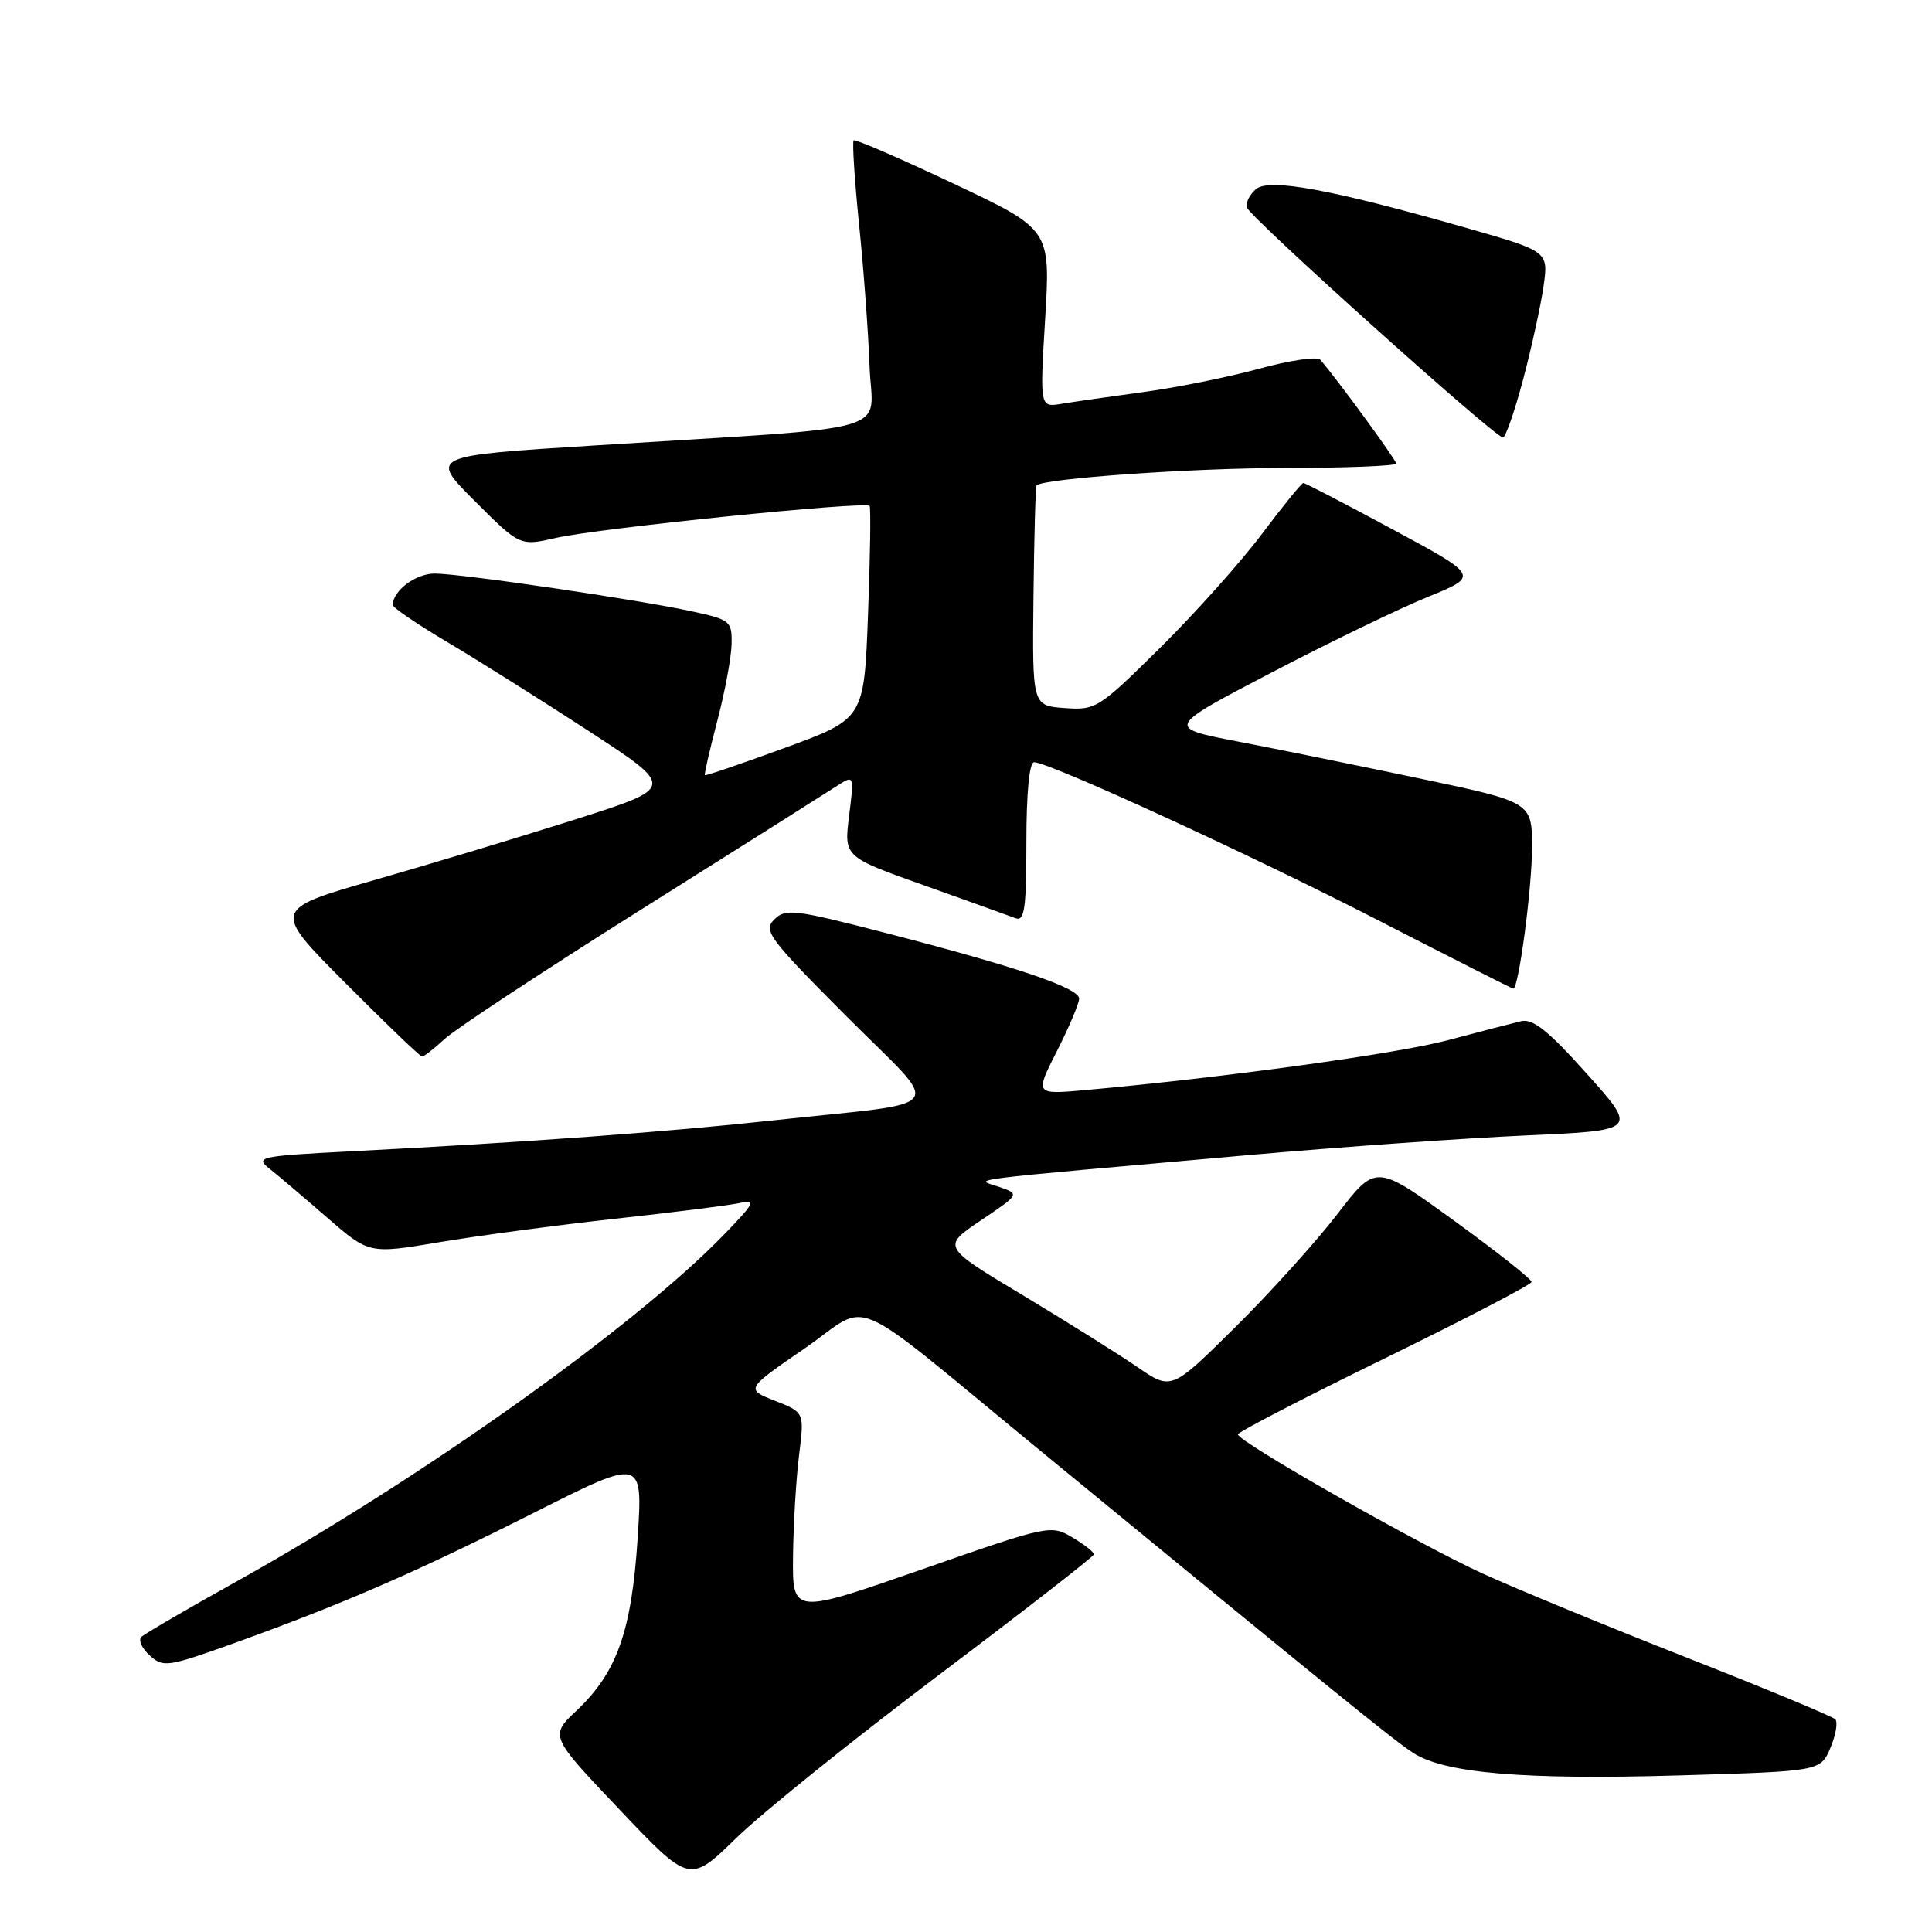 <?xml version="1.0" encoding="UTF-8" standalone="no"?>
<!DOCTYPE svg PUBLIC "-//W3C//DTD SVG 1.1//EN" "http://www.w3.org/Graphics/SVG/1.1/DTD/svg11.dtd" >
<svg xmlns="http://www.w3.org/2000/svg" xmlns:xlink="http://www.w3.org/1999/xlink" version="1.1" viewBox="0 0 256 256">
 <g >
 <path fill="currentColor"
d=" M 124.33 222.00 C 135.64 213.47 144.91 206.26 144.94 205.97 C 144.98 205.67 143.69 204.66 142.10 203.72 C 139.23 202.02 138.97 202.08 122.10 207.97 C 105.00 213.93 105.00 213.93 105.08 206.22 C 105.13 201.97 105.49 195.94 105.88 192.82 C 106.59 187.14 106.59 187.14 102.68 185.61 C 98.78 184.07 98.78 184.07 106.64 178.66 C 115.66 172.44 111.63 170.70 137.50 191.94 C 177.33 224.64 184.74 230.65 187.27 232.28 C 191.43 234.97 201.94 235.86 222.56 235.25 C 241.22 234.70 241.22 234.70 242.54 231.60 C 243.26 229.89 243.55 228.19 243.18 227.81 C 242.81 227.43 233.95 223.75 223.50 219.64 C 213.05 215.53 200.90 210.53 196.50 208.52 C 188.00 204.65 163.98 190.99 164.03 190.06 C 164.04 189.75 172.79 185.22 183.47 180.00 C 194.14 174.78 202.91 170.21 202.94 169.87 C 202.97 169.52 198.34 165.85 192.65 161.73 C 182.31 154.23 182.31 154.23 177.22 160.86 C 174.41 164.51 168.32 171.27 163.67 175.87 C 155.21 184.24 155.21 184.24 150.71 181.14 C 148.23 179.44 141.38 175.15 135.50 171.61 C 124.80 165.19 124.80 165.19 129.98 161.70 C 135.15 158.22 135.15 158.22 132.33 157.25 C 129.15 156.17 126.28 156.53 165.50 153.05 C 177.60 151.98 194.14 150.81 202.25 150.45 C 216.99 149.79 216.99 149.79 210.30 142.32 C 205.17 136.58 203.13 134.95 201.56 135.31 C 200.43 135.58 196.08 136.70 191.89 137.82 C 185.10 139.63 162.23 142.78 143.81 144.44 C 137.12 145.04 137.12 145.04 140.05 139.27 C 141.66 136.10 142.98 132.97 142.99 132.33 C 143.00 130.91 134.87 128.15 117.35 123.62 C 105.26 120.49 104.08 120.35 102.59 121.84 C 101.11 123.32 101.87 124.34 112.15 134.65 C 125.07 147.60 126.29 145.86 102.50 148.45 C 88.27 150.00 69.88 151.35 46.57 152.55 C 34.36 153.18 33.76 153.31 35.71 154.86 C 36.85 155.76 40.28 158.67 43.34 161.33 C 48.90 166.16 48.90 166.16 58.20 164.60 C 63.32 163.74 73.80 162.34 81.50 161.49 C 89.20 160.65 96.62 159.71 98.00 159.41 C 100.23 158.92 100.01 159.38 96.00 163.52 C 84.27 175.67 56.06 195.76 31.50 209.46 C 24.90 213.14 19.15 216.49 18.73 216.90 C 18.30 217.31 18.80 218.42 19.84 219.36 C 21.63 220.98 22.21 220.89 31.12 217.69 C 45.46 212.53 55.15 208.31 70.84 200.40 C 85.18 193.17 85.18 193.17 84.49 203.83 C 83.69 216.15 81.75 221.61 76.41 226.65 C 72.83 230.03 72.83 230.03 82.11 239.80 C 91.38 249.57 91.38 249.57 97.58 243.53 C 100.98 240.21 113.02 230.53 124.33 222.00 Z  M 58.95 137.64 C 60.35 136.34 72.07 128.62 85.00 120.49 C 97.93 112.36 109.55 105.02 110.84 104.18 C 113.19 102.65 113.19 102.65 112.51 108.10 C 111.83 113.54 111.83 113.54 122.49 117.33 C 128.35 119.42 133.79 121.37 134.57 121.67 C 135.75 122.12 136.00 120.38 136.00 111.61 C 136.00 105.07 136.39 101.00 137.02 101.00 C 139.04 101.00 165.88 113.33 182.87 122.07 C 192.43 126.98 200.37 131.00 200.52 131.00 C 201.23 131.00 203.00 117.68 203.00 112.31 C 203.00 106.29 203.00 106.29 188.25 103.18 C 180.14 101.48 169.22 99.25 164.00 98.25 C 154.50 96.42 154.50 96.42 168.50 89.11 C 176.20 85.09 185.54 80.57 189.25 79.07 C 195.99 76.32 195.99 76.32 184.56 70.16 C 178.28 66.77 172.94 64.00 172.70 64.00 C 172.47 64.00 170.00 67.04 167.21 70.75 C 164.43 74.46 158.37 81.24 153.74 85.82 C 145.56 93.90 145.21 94.12 141.05 93.82 C 136.78 93.50 136.78 93.50 136.94 79.03 C 137.03 71.08 137.21 64.46 137.35 64.32 C 138.27 63.40 157.95 62.02 170.25 62.01 C 178.36 62.00 185.00 61.74 185.00 61.42 C 185.00 60.94 177.21 50.28 174.95 47.67 C 174.56 47.21 170.92 47.74 166.87 48.85 C 162.81 49.96 155.90 51.36 151.50 51.95 C 147.10 52.55 142.21 53.25 140.64 53.51 C 137.78 53.99 137.78 53.99 138.49 42.20 C 139.20 30.40 139.20 30.40 126.35 24.33 C 119.28 20.99 113.33 18.41 113.12 18.60 C 112.91 18.78 113.23 23.79 113.83 29.72 C 114.44 35.65 115.06 44.10 115.22 48.50 C 115.54 57.67 119.87 56.43 78.71 59.03 C 56.92 60.40 56.92 60.40 62.91 66.39 C 68.89 72.37 68.89 72.37 73.69 71.27 C 79.37 69.98 114.77 66.37 115.23 67.04 C 115.40 67.29 115.31 73.74 115.02 81.37 C 114.50 95.25 114.50 95.25 104.04 99.08 C 98.29 101.19 93.50 102.82 93.40 102.71 C 93.30 102.59 94.04 99.35 95.05 95.50 C 96.06 91.65 96.91 87.07 96.94 85.33 C 97.00 82.31 96.76 82.11 91.75 81.02 C 84.54 79.45 61.15 76.01 57.61 76.00 C 55.10 76.00 52.13 78.20 52.03 80.14 C 52.01 80.49 55.26 82.70 59.25 85.07 C 63.24 87.43 71.67 92.74 78.00 96.86 C 89.50 104.35 89.50 104.35 76.42 108.52 C 69.22 110.81 57.20 114.44 49.69 116.59 C 36.05 120.50 36.05 120.50 45.76 130.25 C 51.10 135.61 55.67 140.00 55.93 140.00 C 56.18 140.00 57.54 138.94 58.95 137.64 Z  M 201.83 50.25 C 202.96 45.99 204.17 40.43 204.53 37.91 C 205.18 33.31 205.18 33.31 194.34 30.21 C 176.44 25.10 168.22 23.58 166.44 25.05 C 165.60 25.75 165.05 26.84 165.21 27.48 C 165.52 28.71 198.04 57.93 199.14 57.97 C 199.49 57.99 200.70 54.51 201.83 50.25 Z "/>
</g>
</svg>